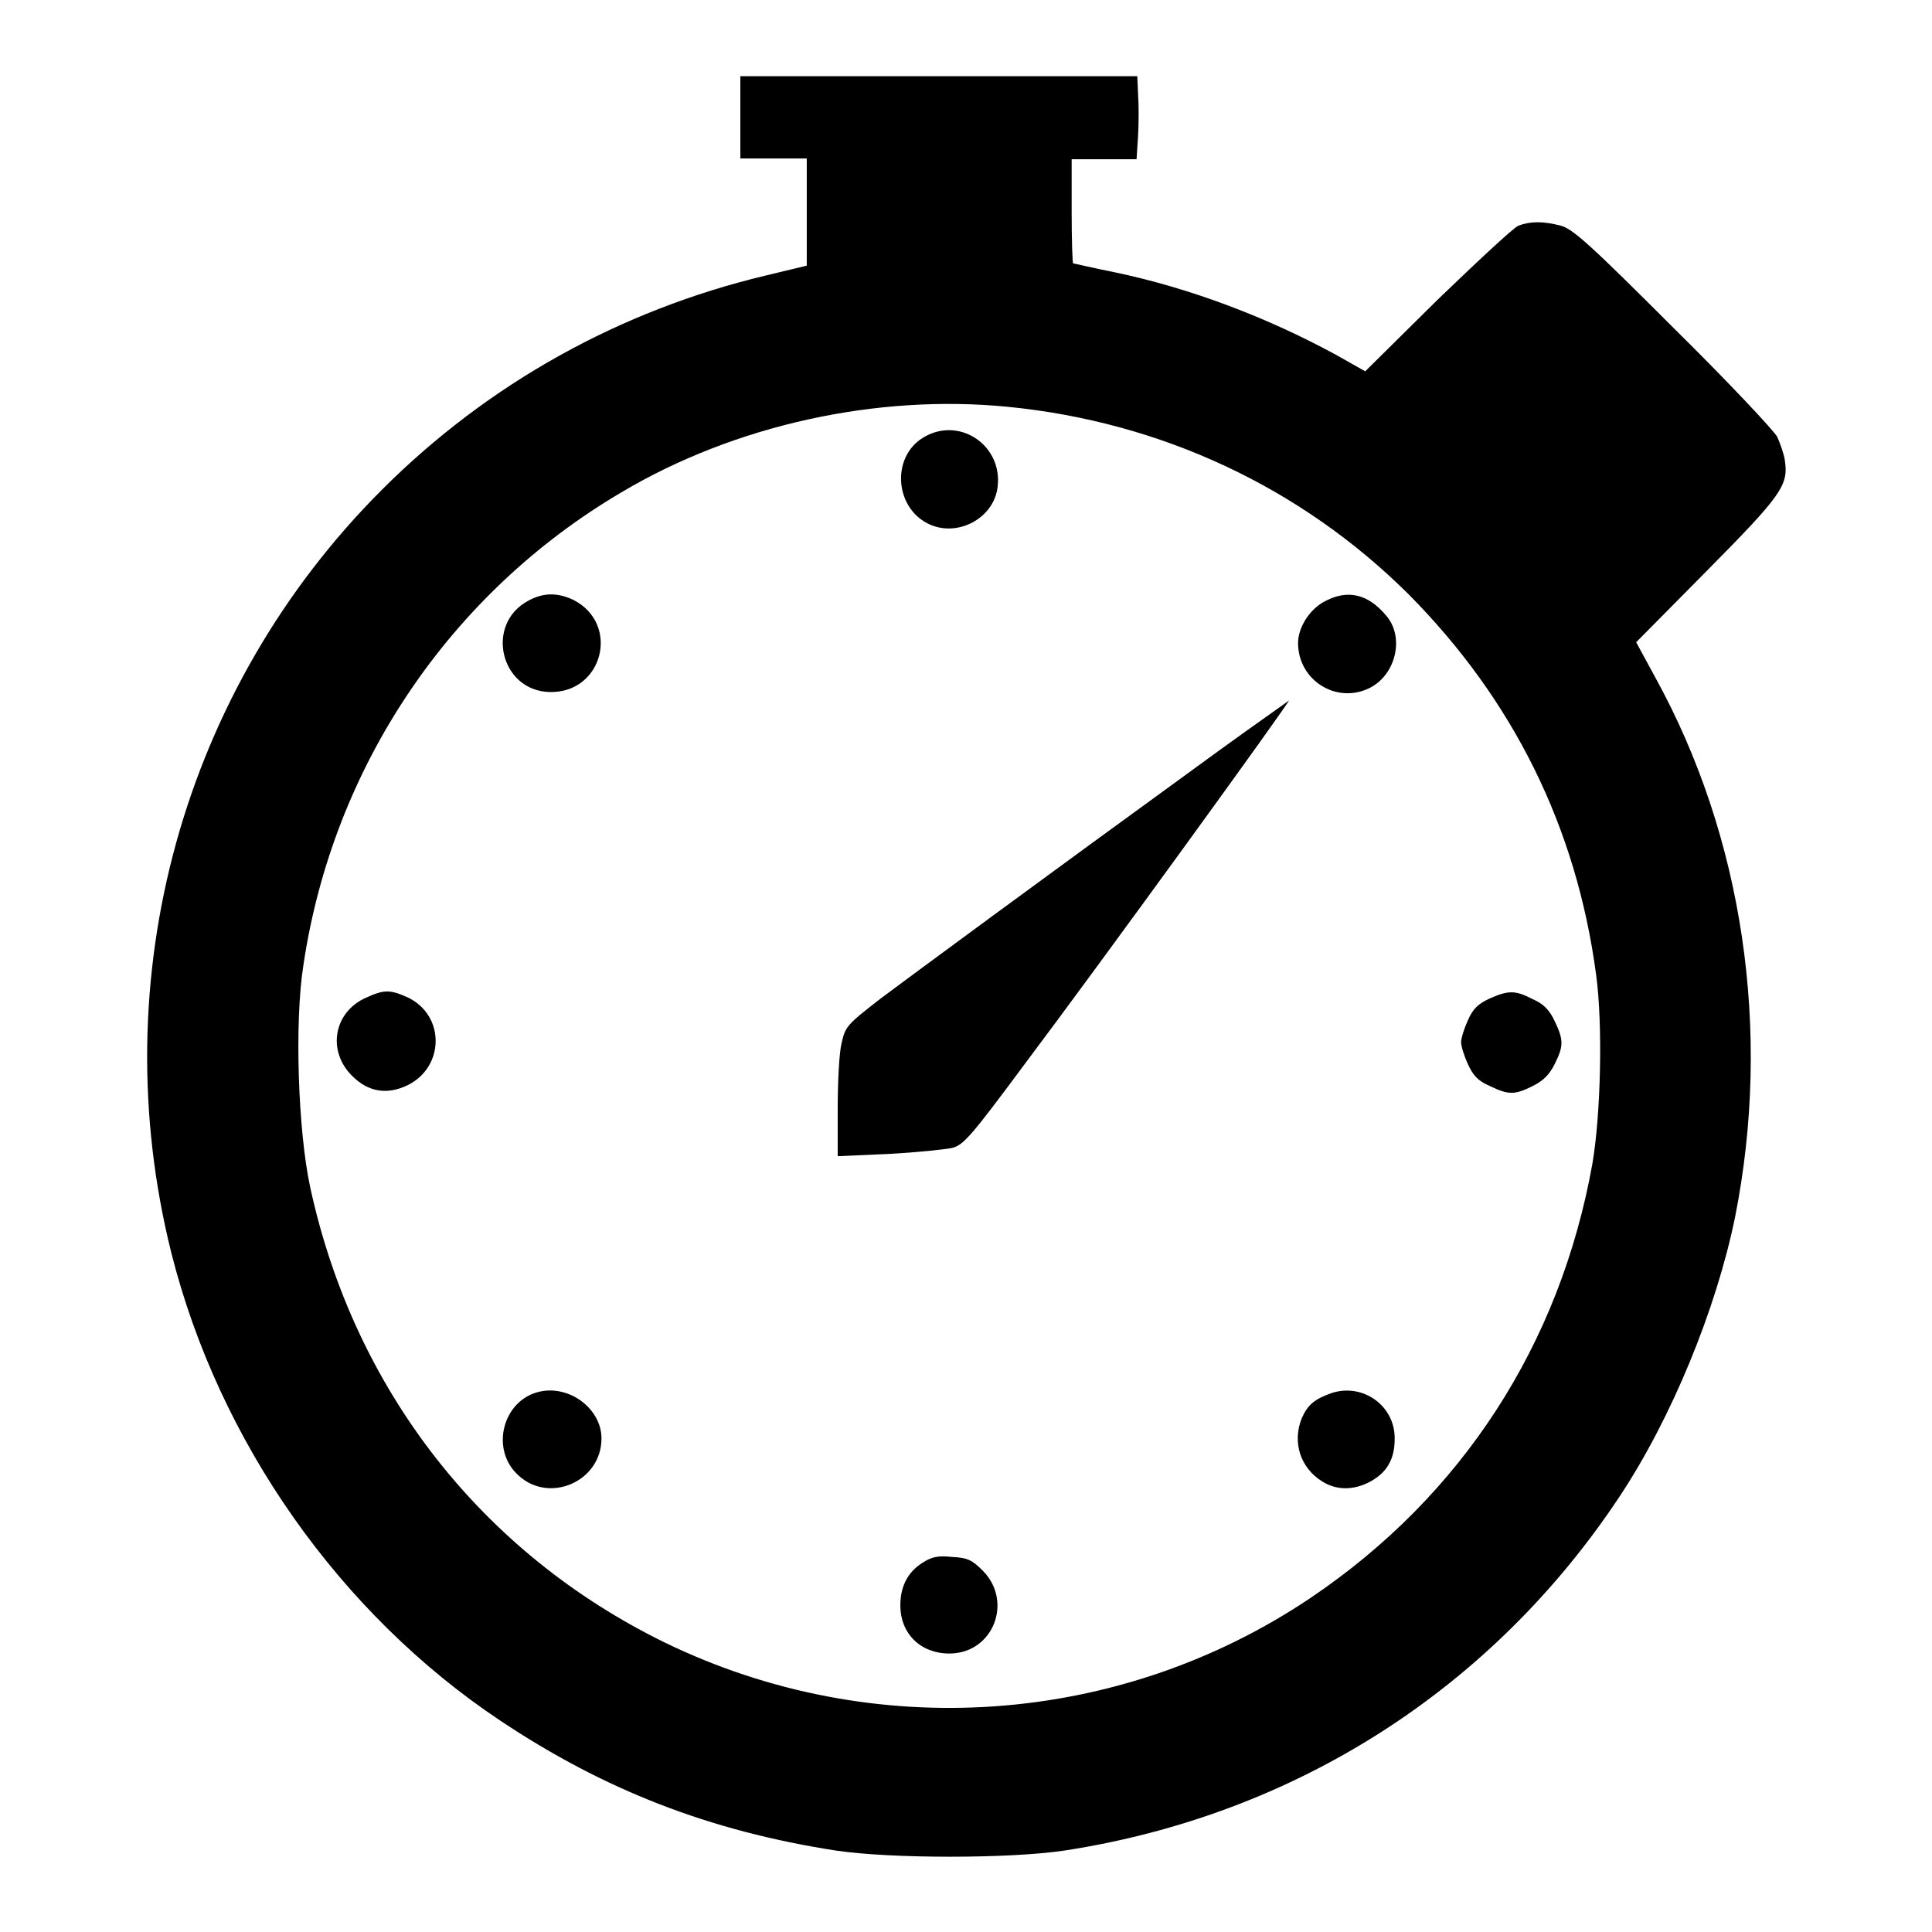 <?xml version="1.0" encoding="utf-8"?>
<!-- Svg Vector Icons : http://www.onlinewebfonts.com/icon -->
<!DOCTYPE svg PUBLIC "-//W3C//DTD SVG 1.1//EN" "http://www.w3.org/Graphics/SVG/1.1/DTD/svg11.dtd">
<svg version="1.1" xmlns="http://www.w3.org/2000/svg" xmlns:xlink="http://www.w3.org/1999/xlink" x="0px" y="0px" viewBox="0 0 256 256" enable-background="new 0 0 256 256" xml:space="preserve">
<g><g><g><path fill="#000000" d="M98.1,15.5v5.5h4.4h4.4v7.1v7.1l-5.4,1.3c-19.3,4.6-36.8,14.3-50.9,28.4c-26.4,26.4-37,64.7-27.9,101.1c6.3,25,22.3,47.8,43.6,62c13.8,9.2,27.7,14.6,44.4,17.2c7.3,1.1,23.1,1.1,30.4,0c30.5-4.7,56.6-21.4,73.5-46.9c6.9-10.4,12.8-24.8,15.3-37c4.9-24.6,1.1-50.4-10.6-71.6l-2.5-4.6l9.4-9.5c9.9-10,10.8-11.3,10.3-14.6c-0.1-0.8-0.6-2.2-1-3.1c-0.4-0.8-6.6-7.4-13.8-14.5c-10.8-10.8-13.3-13.1-14.9-13.5c-2.3-0.6-4-0.6-5.6,0c-0.7,0.3-5.5,4.8-10.8,9.9l-9.5,9.4L177,47c-9-4.9-19.2-8.8-29.2-10.9c-3-0.6-5.5-1.2-5.6-1.2c-0.1,0-0.2-3.1-0.2-6.9v-6.9h4.3h4.3l0.2-3.1c0.1-1.7,0.1-4.2,0-5.5l-0.1-2.4h-26.3H98.1V15.5z M133.5,53.9c20.4,2,38.9,10.7,53.1,24.8c13.9,14,22.3,30.9,24.9,50.5c0.9,6.7,0.6,18.6-0.5,25c-4.3,24-17.3,44-37.3,57.5c-25.4,17.1-58,19.3-85.5,6c-24.4-11.9-41.3-33.6-47.1-60.4c-1.6-7.4-2.1-21.8-0.9-29.4c3.9-26.3,19.4-49.3,42.2-62.7C97.4,56.3,116.2,52.2,133.5,53.9z"/><path fill="#000000" d="M122.3,58c-4.1,2.5-3.8,9,0.5,11.3c3.9,2.1,9-0.6,9.4-4.9C132.8,58.9,127,55.1,122.3,58z"/><path fill="#000000" d="M70,79.6c-5.8,3.1-3.7,12,2.9,12.1c7,0.1,9.3-9,3.1-12.2C73.9,78.5,72,78.5,70,79.6z"/><path fill="#000000" d="M175.7,79.6c-2.1,1-3.7,3.5-3.7,5.6c0,5,5.2,8.2,9.6,5.9c3.4-1.8,4.5-6.7,2.1-9.5C181.3,78.7,178.6,78.1,175.7,79.6z"/><path fill="#000000" d="M161.6,99.4c-25.6,18.6-40.6,29.7-44.9,32.9c-4.5,3.5-4.7,3.7-5.2,6c-0.3,1.2-0.5,5.1-0.5,8.6v6.3l6.8-0.3c3.7-0.2,7.5-0.6,8.4-0.8c1.5-0.4,2.6-1.7,9.5-11c10.6-14.1,35.3-48.2,35.1-48.3C170.9,92.8,166.7,95.7,161.6,99.4z"/><path fill="#000000" d="M48.5,132.2c-4.3,1.9-5.2,7.1-1.8,10.4c2.1,2.1,4.6,2.5,7.3,1.2c4.9-2.4,5-9.2,0.1-11.6C51.7,131.1,50.9,131.1,48.5,132.2z"/><path fill="#000000" d="M197.4,132.3c-1.5,0.7-2.2,1.3-2.9,2.9c-0.5,1.1-0.9,2.4-0.9,2.9c0,0.5,0.4,1.8,0.9,2.9c0.7,1.5,1.3,2.2,2.9,2.9c2.5,1.2,3.3,1.2,5.7,0c1.4-0.7,2.2-1.5,2.9-2.9c1.2-2.4,1.2-3.2,0-5.7c-0.7-1.5-1.5-2.3-2.9-2.9C200.8,131.2,199.9,131.2,197.4,132.3z"/><path fill="#000000" d="M71.5,184.4c-4.9,1.1-6.6,7.7-2.8,11.1c4.1,3.8,11,0.8,11-4.9C79.7,186.7,75.5,183.5,71.5,184.4z"/><path fill="#000000" d="M176.4,184.6c-2.2,0.8-3.1,1.5-3.9,3.3c-1.3,3.2-0.2,6.6,2.7,8.4c1.9,1.2,4.2,1.2,6.4,0c2.2-1.2,3.2-3,3.2-5.6C184.9,186.3,180.6,183.2,176.4,184.6z"/><path fill="#000000" d="M122.2,207.1c-1.9,1.2-2.9,3.1-2.9,5.6c0,3.8,2.7,6.4,6.5,6.4c5.8,0,8.5-6.9,4.4-11c-1.4-1.4-2-1.7-4.1-1.8C124.3,206.1,123.4,206.3,122.2,207.1z"/></g></g></g>
</svg>